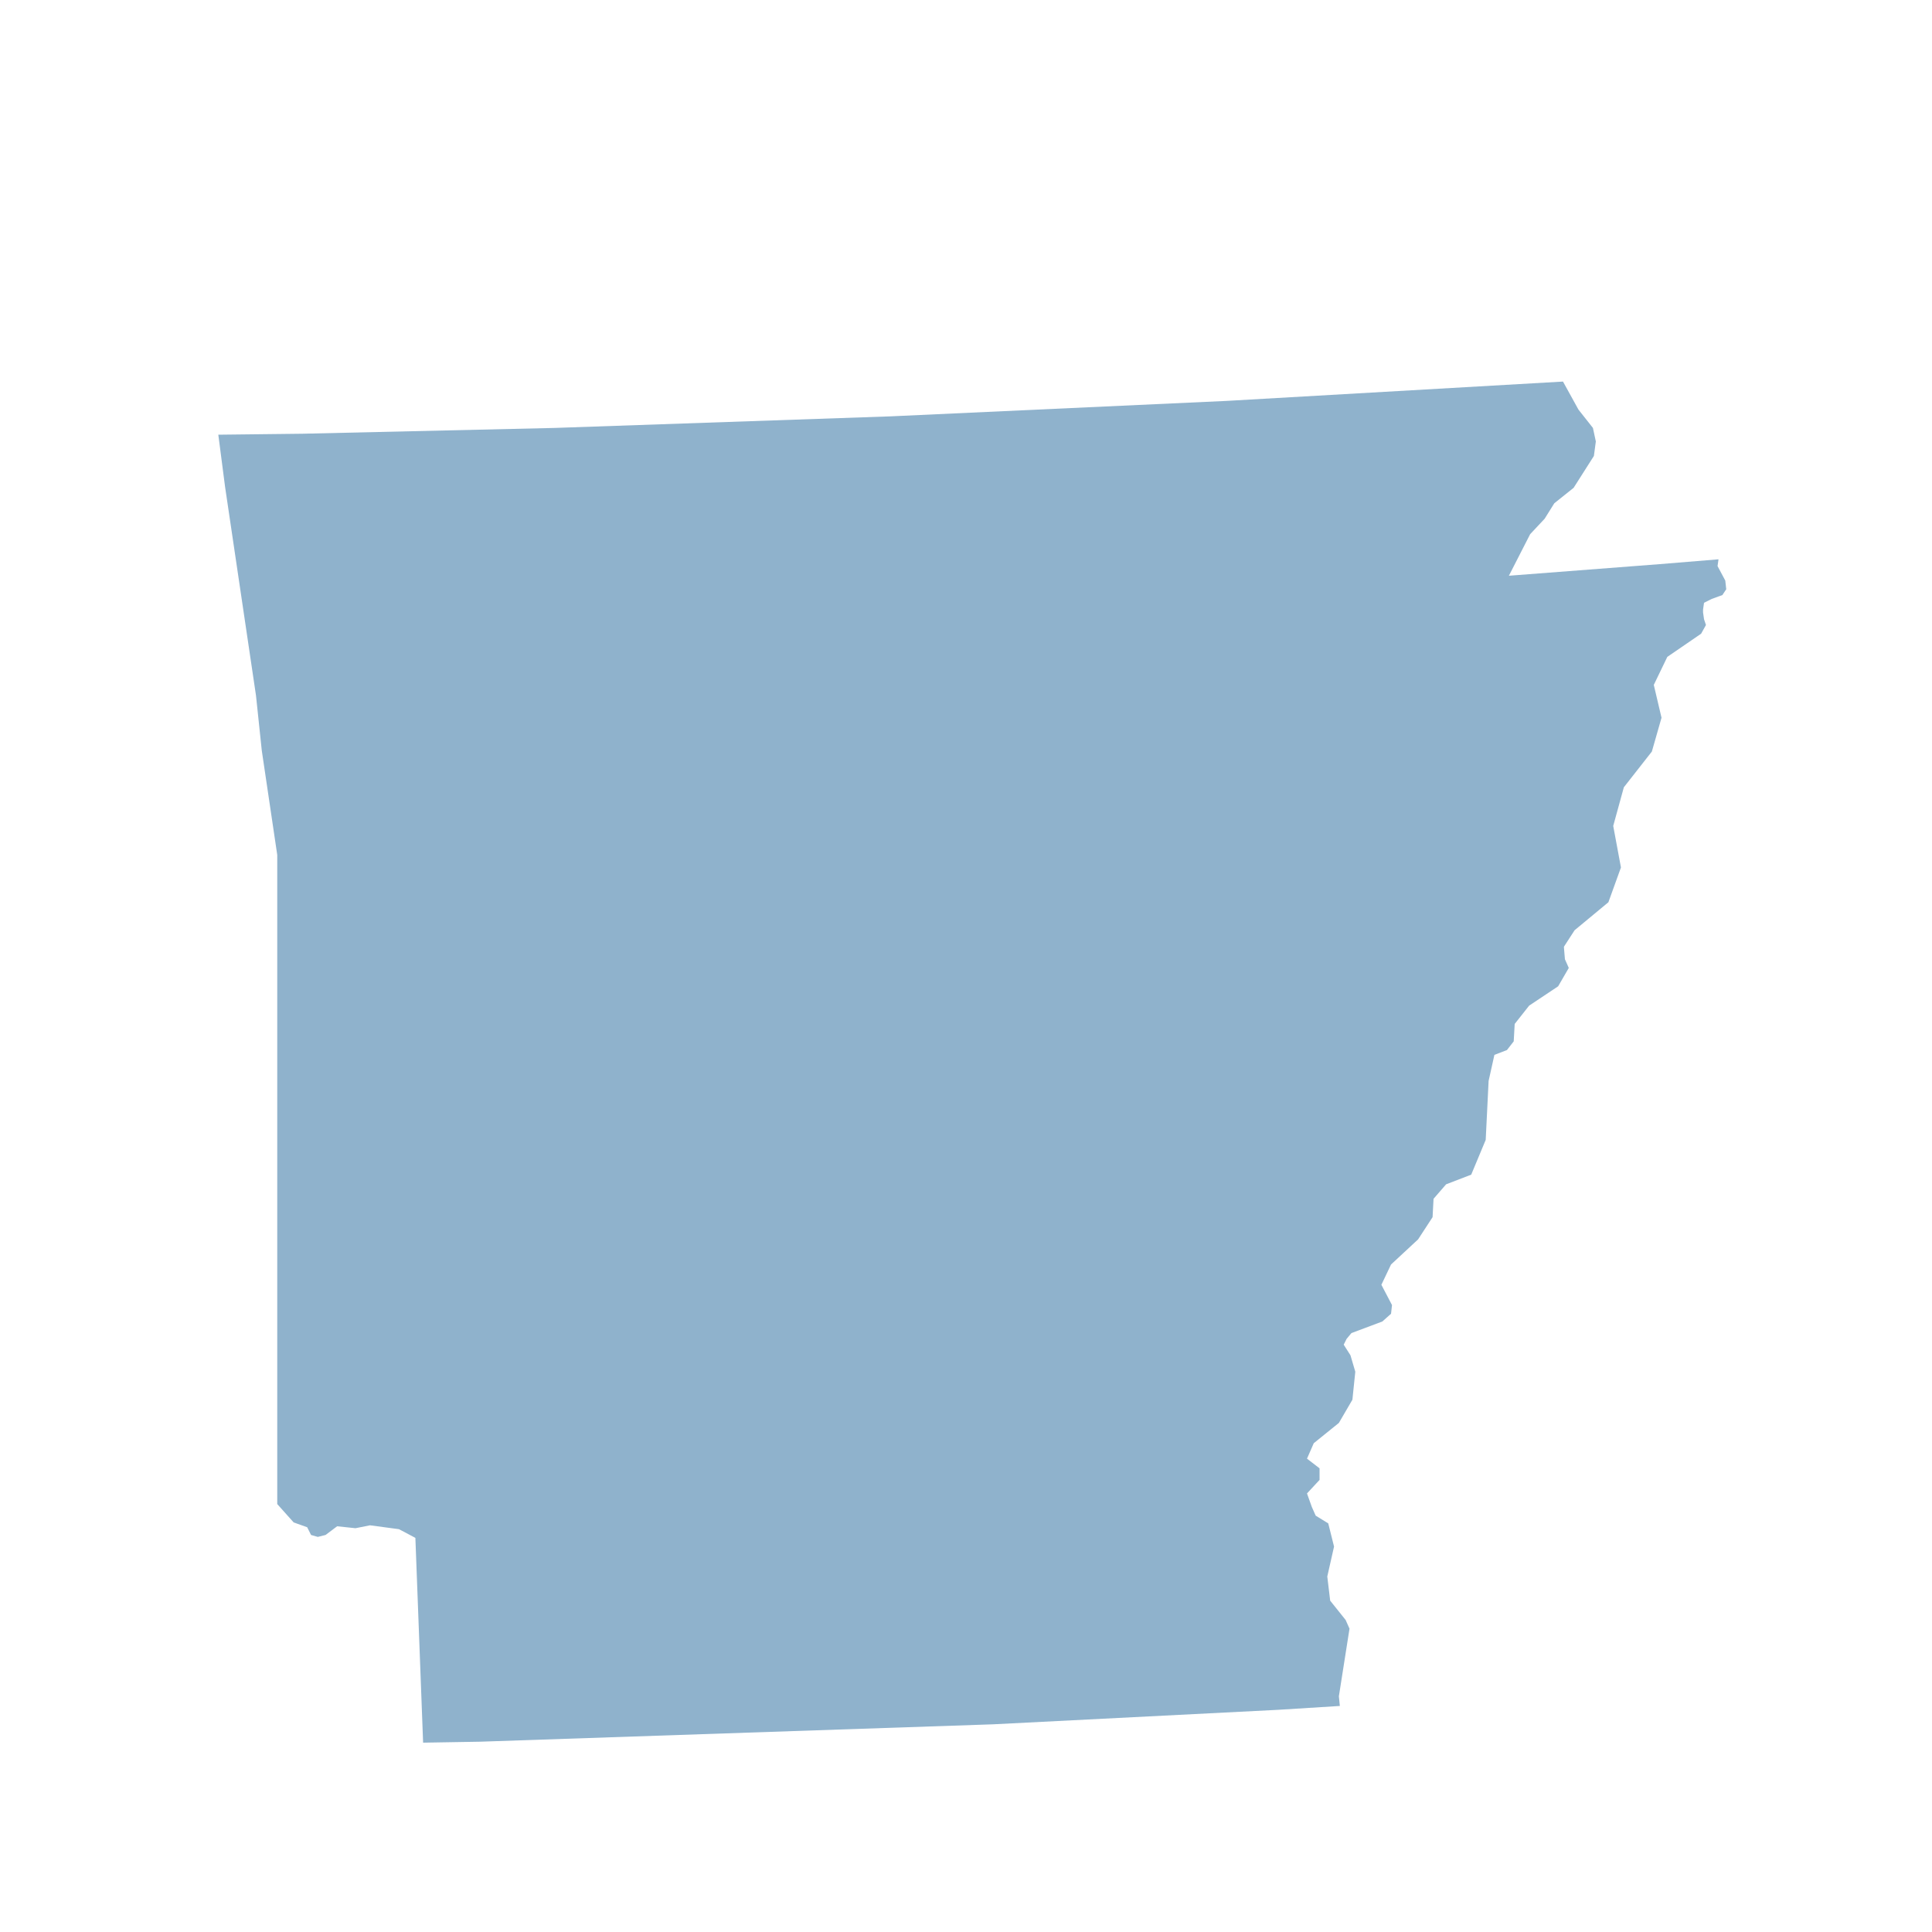 <svg id="Layer_1" xmlns="http://www.w3.org/2000/svg" viewBox="0 0 200 200"><style>.st0{fill:#8fb2cc}</style><path id="US-AR_1_" class="st0" d="M177.9 57.9l-.1.7.8 1.5.1.9-.4.6-1.1.4-.8.4-.1.7v.3l.1.7.2.6-.5.9-3.5 2.4-1.4 2.9.8 3.4-1 3.5-2.9 3.7-1.1 4 .8 4.3-1.3 3.6-3.5 2.9-1.1 1.7v.1l.1 1.2.4.9-1.1 1.9-3 2-1.5 1.9-.1 1.8-.7.9-1.3.5-.6 2.7-.3 6.1-1.5 3.6-2.6 1-1.3 1.5-.1 1.9-1.5 2.3-2.8 2.6-1 2.1 1.1 2.1-.1.9-.9.8-3.2 1.2-.5.6-.3.6.7 1.1.5 1.7-.3 2.9-.7 1.2-.7 1.2-2.6 2.1-.7 1.6 1.3 1v1.2l-1.3 1.4.5 1.4.4.9 1.3.8.6 2.4-.7 3.1.3 2.5 1.6 2 .4.9-1.1 7 .1 1-6.4.4-5.9.3-5.9.3-5.9.3-5.9.3-5.9.3-5.9.2-5.9.2-5.9.2-5.9.2-5.9.2-5.9.2-5.9.2-5.9.2-5.9.2-5.9.1-.2-5.3-.2-5.3-.2-5.3-.2-5.3-1.7-.9-3-.4-1.5.3-1.9-.2-1.2.9-.8.2-.7-.2-.4-.8-1.4-.5-1.7-1.9V88.5l-.8-5.4-.8-5.4-.6-5.7-.8-5.4-.8-5.4-.8-5.4-.8-5.4-.7-5.4 8.7-.1 8.7-.2 8.7-.2 8.7-.2 8.7-.3 8.7-.3 8.7-.3 8.7-.3 8.7-.4 8.7-.4 8.7-.4 8.7-.4 8.7-.5 8.7-.5 8.7-.5 8.7-.5 1.6 2.9 1.5 1.9.3 1.4-.2 1.5-2.1 3.3-2 1.6-1 1.6-1.5 1.6-2.2 4.3 5.2-.4 5.2-.4 5.2-.4 6.1-.5z"/></svg>